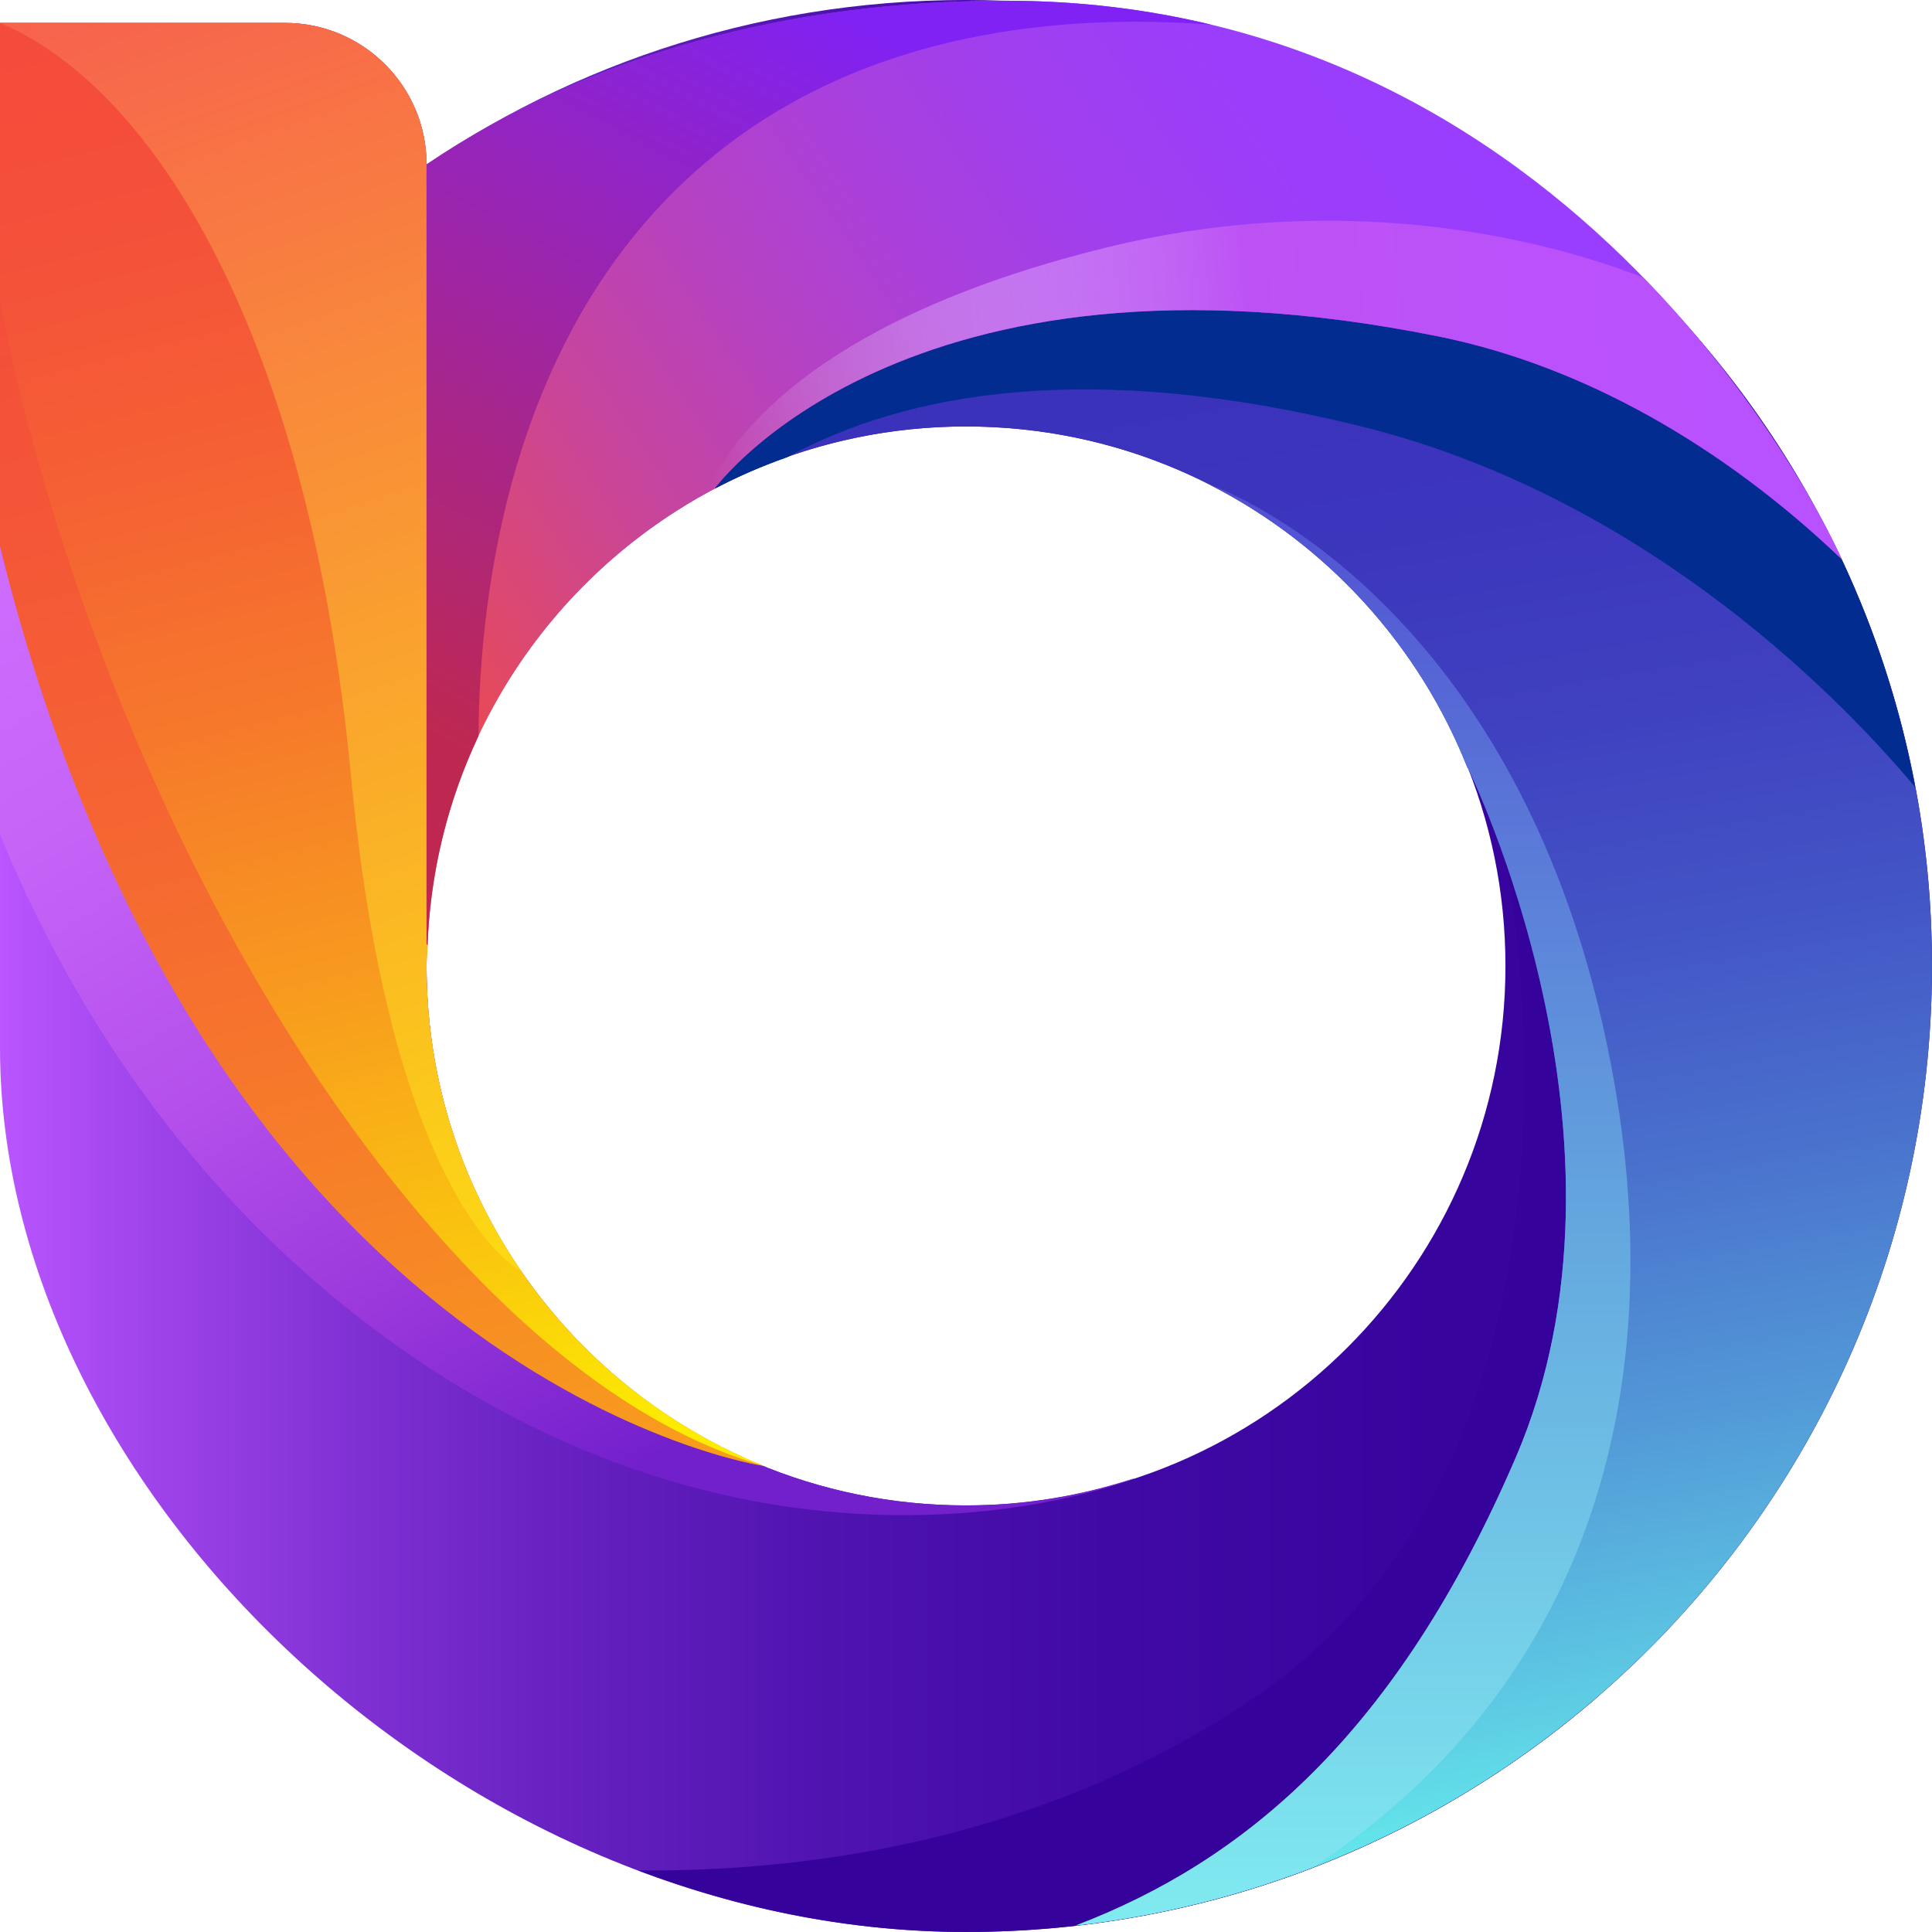 <svg width="32" height="32" viewBox="0 0 32 32" fill="none" xmlns="http://www.w3.org/2000/svg">
<path d="M0 17.353C0 24.676 7.619 32 16 32C25.175 32 32.546 24.278 31.968 14.978C31.465 6.874 24.771 0.338 16.657 0.013C13.099 -0.13 9.784 0.891 7.065 2.725C7.065 1.43 6.015 0.38 4.719 0.38H0C0 0.38 0 10.03 0 17.353ZM16 7.064C20.935 7.064 24.935 11.065 24.935 16C24.935 20.935 20.935 24.935 16 24.935C11.065 24.935 7.065 20.935 7.065 16C7.065 11.065 11.065 7.064 16 7.064Z" fill="url(#paint0_linear_249_481)"/>
<path d="M0 5.988C0 8.498 0 10.886 0 13.819C1.035 16.359 2.887 19.467 6.009 21.872C12.636 26.978 18.785 24.49 18.785 24.49L18.781 24.487C17.905 24.774 16.972 24.934 15.999 24.934C11.065 24.934 7.065 20.934 7.065 15.999C7.065 15.074 7.205 14.182 7.466 13.342L0 5.988Z" fill="url(#paint1_linear_249_481)"/>
<path d="M26.457 28.108C28.555 24.949 29.198 20.42 24.935 14.27C24.935 14.27 26.954 24.027 20.678 28.187C17.144 30.53 13.273 31.008 10.565 30.979C12.288 31.63 14.124 31.999 16 31.999C19.998 31.999 23.652 30.532 26.457 28.108Z" fill="#35029C"/>
<path d="M11.839 8.09L11.843 8.092C13.085 7.437 14.498 7.063 16 7.063C19.774 7.063 22.994 9.406 24.304 12.713L24.31 12.716C24.31 12.716 27.364 18.898 25.104 24.147C23.134 28.722 20.613 30.826 17.821 31.893C26.128 30.952 32.507 23.652 31.968 14.977C31.842 12.95 31.329 11.02 30.503 9.262C28.535 7.382 26.21 6.055 23.834 5.574C14.963 3.778 11.839 8.09 11.839 8.09Z" fill="url(#paint2_linear_249_481)"/>
<path d="M11.839 8.09L11.843 8.092C12.224 7.891 12.623 7.721 13.035 7.575C15.011 6.494 18.05 5.948 22.549 7.063C27.043 8.178 30.262 11.297 31.722 13.039C31.473 11.717 31.061 10.45 30.503 9.262C28.535 7.382 26.21 6.055 23.834 5.574C14.963 3.778 11.839 8.09 11.839 8.09Z" fill="#022C90"/>
<path d="M24.304 12.712L24.31 12.714C24.31 12.714 27.364 18.896 25.104 24.145C23.134 28.721 20.613 30.824 17.821 31.891C19.192 31.736 20.508 31.404 21.752 30.925C26.116 28.062 27.839 23.236 26.628 17.353C25.066 9.766 20.058 8.035 20.058 8.035C20.058 8.035 20.057 8.039 20.056 8.039C21.98 9.025 23.501 10.686 24.304 12.712Z" fill="url(#paint3_linear_249_481)"/>
<path d="M12.639 24.278L12.635 24.273C9.369 22.944 7.065 19.742 7.065 15.999C7.065 15.884 7.077 15.771 7.082 15.657L7.065 15.63V2.724C7.065 1.429 6.015 0.379 4.719 0.379H0C0 0.379 0 4.304 0 9.047C3.417 22.924 12.639 24.278 12.639 24.278Z" fill="url(#paint4_linear_249_481)"/>
<path opacity="0.5" d="M12.639 24.279L12.635 24.274C7.226 22.731 1.789 13.908 0 5.016C0 6.224 0 7.597 0 9.048C3.417 22.925 12.639 24.279 12.639 24.279Z" fill="#F44B3C"/>
<path d="M5.812 12.839C6.386 18.865 7.97 20.556 8.477 20.95C8.576 21.027 8.635 21.054 8.635 21.054V21.054C7.645 19.617 7.065 17.876 7.065 15.999C7.065 15.884 7.077 15.771 7.082 15.657L7.065 15.63V2.724C7.065 1.429 6.015 0.379 4.719 0.379H0C2.582 1.469 5.125 5.622 5.812 12.839Z" fill="url(#paint5_linear_249_481)"/>
<path d="M7.065 15.63L7.082 15.657C7.081 15.681 7.08 15.705 7.079 15.729C7.178 12.411 9.079 9.549 11.843 8.092L11.839 8.091C11.839 8.091 14.963 3.779 23.834 5.575C26.21 6.056 28.535 7.382 30.503 9.262C30.591 9.449 26.557 0.012 16.658 0.012C13.096 0.012 9.785 0.89 7.065 2.724V15.63H7.065Z" fill="url(#paint6_linear_249_481)"/>
<path d="M20.058 0.408C19.012 0.157 17.88 0.012 16.657 0.012C13.095 0.012 9.784 0.89 7.065 2.724V15.63L7.082 15.657C7.081 15.681 7.08 15.705 7.079 15.729C7.116 14.465 7.417 13.269 7.925 12.191C7.941 9.793 8.462 5.301 11.839 2.566C14.388 0.502 17.609 0.222 20.058 0.408Z" fill="url(#paint7_linear_249_481)"/>
<path d="M11.682 8.183C11.736 8.153 11.789 8.12 11.844 8.091L11.839 8.089C11.839 8.089 14.964 3.777 23.835 5.573C26.21 6.054 28.536 7.38 30.503 9.26C30.548 9.355 29.527 6.97 27.22 4.598C24.942 3.716 21.726 3.262 18.332 4.098C13.701 5.238 12.173 7.09 11.682 8.183Z" fill="url(#paint8_linear_249_481)"/>
<defs>
<linearGradient id="paint0_linear_249_481" x1="32" y1="16" x2="5.72204e-05" y2="16" gradientUnits="userSpaceOnUse">
<stop stop-color="#35029C"/>
<stop offset="0.258" stop-color="#38049E"/>
<stop offset="0.427" stop-color="#4009A5"/>
<stop offset="0.57" stop-color="#4F13B0"/>
<stop offset="0.7" stop-color="#6520BF"/>
<stop offset="0.819" stop-color="#8031D4"/>
<stop offset="0.93" stop-color="#A145EC"/>
<stop offset="1" stop-color="#BA55FF"/>
</linearGradient>
<linearGradient id="paint1_linear_249_481" x1="-0.186" y1="9.13" x2="9.392" y2="25.096" gradientUnits="userSpaceOnUse">
<stop stop-color="#CE6DFE"/>
<stop offset="0.238" stop-color="#C664F8"/>
<stop offset="0.519" stop-color="#B44FEB"/>
<stop offset="0.753" stop-color="#9A38DC"/>
<stop offset="1" stop-color="#721FCC"/>
</linearGradient>
<linearGradient id="paint2_linear_249_481" x1="25.252" y1="30.636" x2="20.843" y2="5.124" gradientUnits="userSpaceOnUse">
<stop stop-color="#64EBEC"/>
<stop offset="0.11" stop-color="#5CC5E2"/>
<stop offset="0.259" stop-color="#5298D7"/>
<stop offset="0.409" stop-color="#4A73CD"/>
<stop offset="0.558" stop-color="#4356C6"/>
<stop offset="0.706" stop-color="#3F41C0"/>
<stop offset="0.853" stop-color="#3C35BD"/>
<stop offset="0.995" stop-color="#3B31BC"/>
</linearGradient>
<linearGradient id="paint3_linear_249_481" x1="22.413" y1="8.035" x2="22.413" y2="31.891" gradientUnits="userSpaceOnUse">
<stop stop-color="#514FD2"/>
<stop offset="0.501" stop-color="#63A5DE"/>
<stop offset="1" stop-color="#80EBF0"/>
</linearGradient>
<linearGradient id="paint4_linear_249_481" x1="8.308" y1="24.486" x2="2.114" y2="0.129" gradientUnits="userSpaceOnUse">
<stop stop-color="#FCED00"/>
<stop offset="0.137" stop-color="#FAC90D"/>
<stop offset="0.335" stop-color="#F89C1E"/>
<stop offset="0.525" stop-color="#F6792B"/>
<stop offset="0.704" stop-color="#F56034"/>
<stop offset="0.865" stop-color="#F4503A"/>
<stop offset="0.995" stop-color="#F44C3C"/>
</linearGradient>
<linearGradient id="paint5_linear_249_481" x1="1.397" y1="-0.001" x2="8.571" y2="20.496" gradientUnits="userSpaceOnUse">
<stop stop-color="#F7624E"/>
<stop offset="1" stop-color="#FCD714"/>
</linearGradient>
<linearGradient id="paint6_linear_249_481" x1="24.622" y1="2.056" x2="7.194" y2="13.815" gradientUnits="userSpaceOnUse">
<stop stop-color="#993EFF"/>
<stop offset="0.143" stop-color="#9B3EFB"/>
<stop offset="0.286" stop-color="#A03FEF"/>
<stop offset="0.43" stop-color="#AA40DB"/>
<stop offset="0.574" stop-color="#B742BF"/>
<stop offset="0.719" stop-color="#C8459A"/>
<stop offset="0.861" stop-color="#DD486E"/>
<stop offset="1" stop-color="#F44B3C"/>
</linearGradient>
<linearGradient id="paint7_linear_249_481" x1="13.562" y1="0.012" x2="7.081" y2="12.11" gradientUnits="userSpaceOnUse">
<stop stop-color="#8022F3"/>
<stop offset="1" stop-color="#BE2850"/>
</linearGradient>
<linearGradient id="paint8_linear_249_481" x1="29.162" y1="6.518" x2="11.74" y2="8.102" gradientUnits="userSpaceOnUse">
<stop stop-color="#B851FF"/>
<stop offset="0.475" stop-color="#BD52F4"/>
<stop offset="1" stop-color="white" stop-opacity="0"/>
</linearGradient>
</defs>
</svg>

